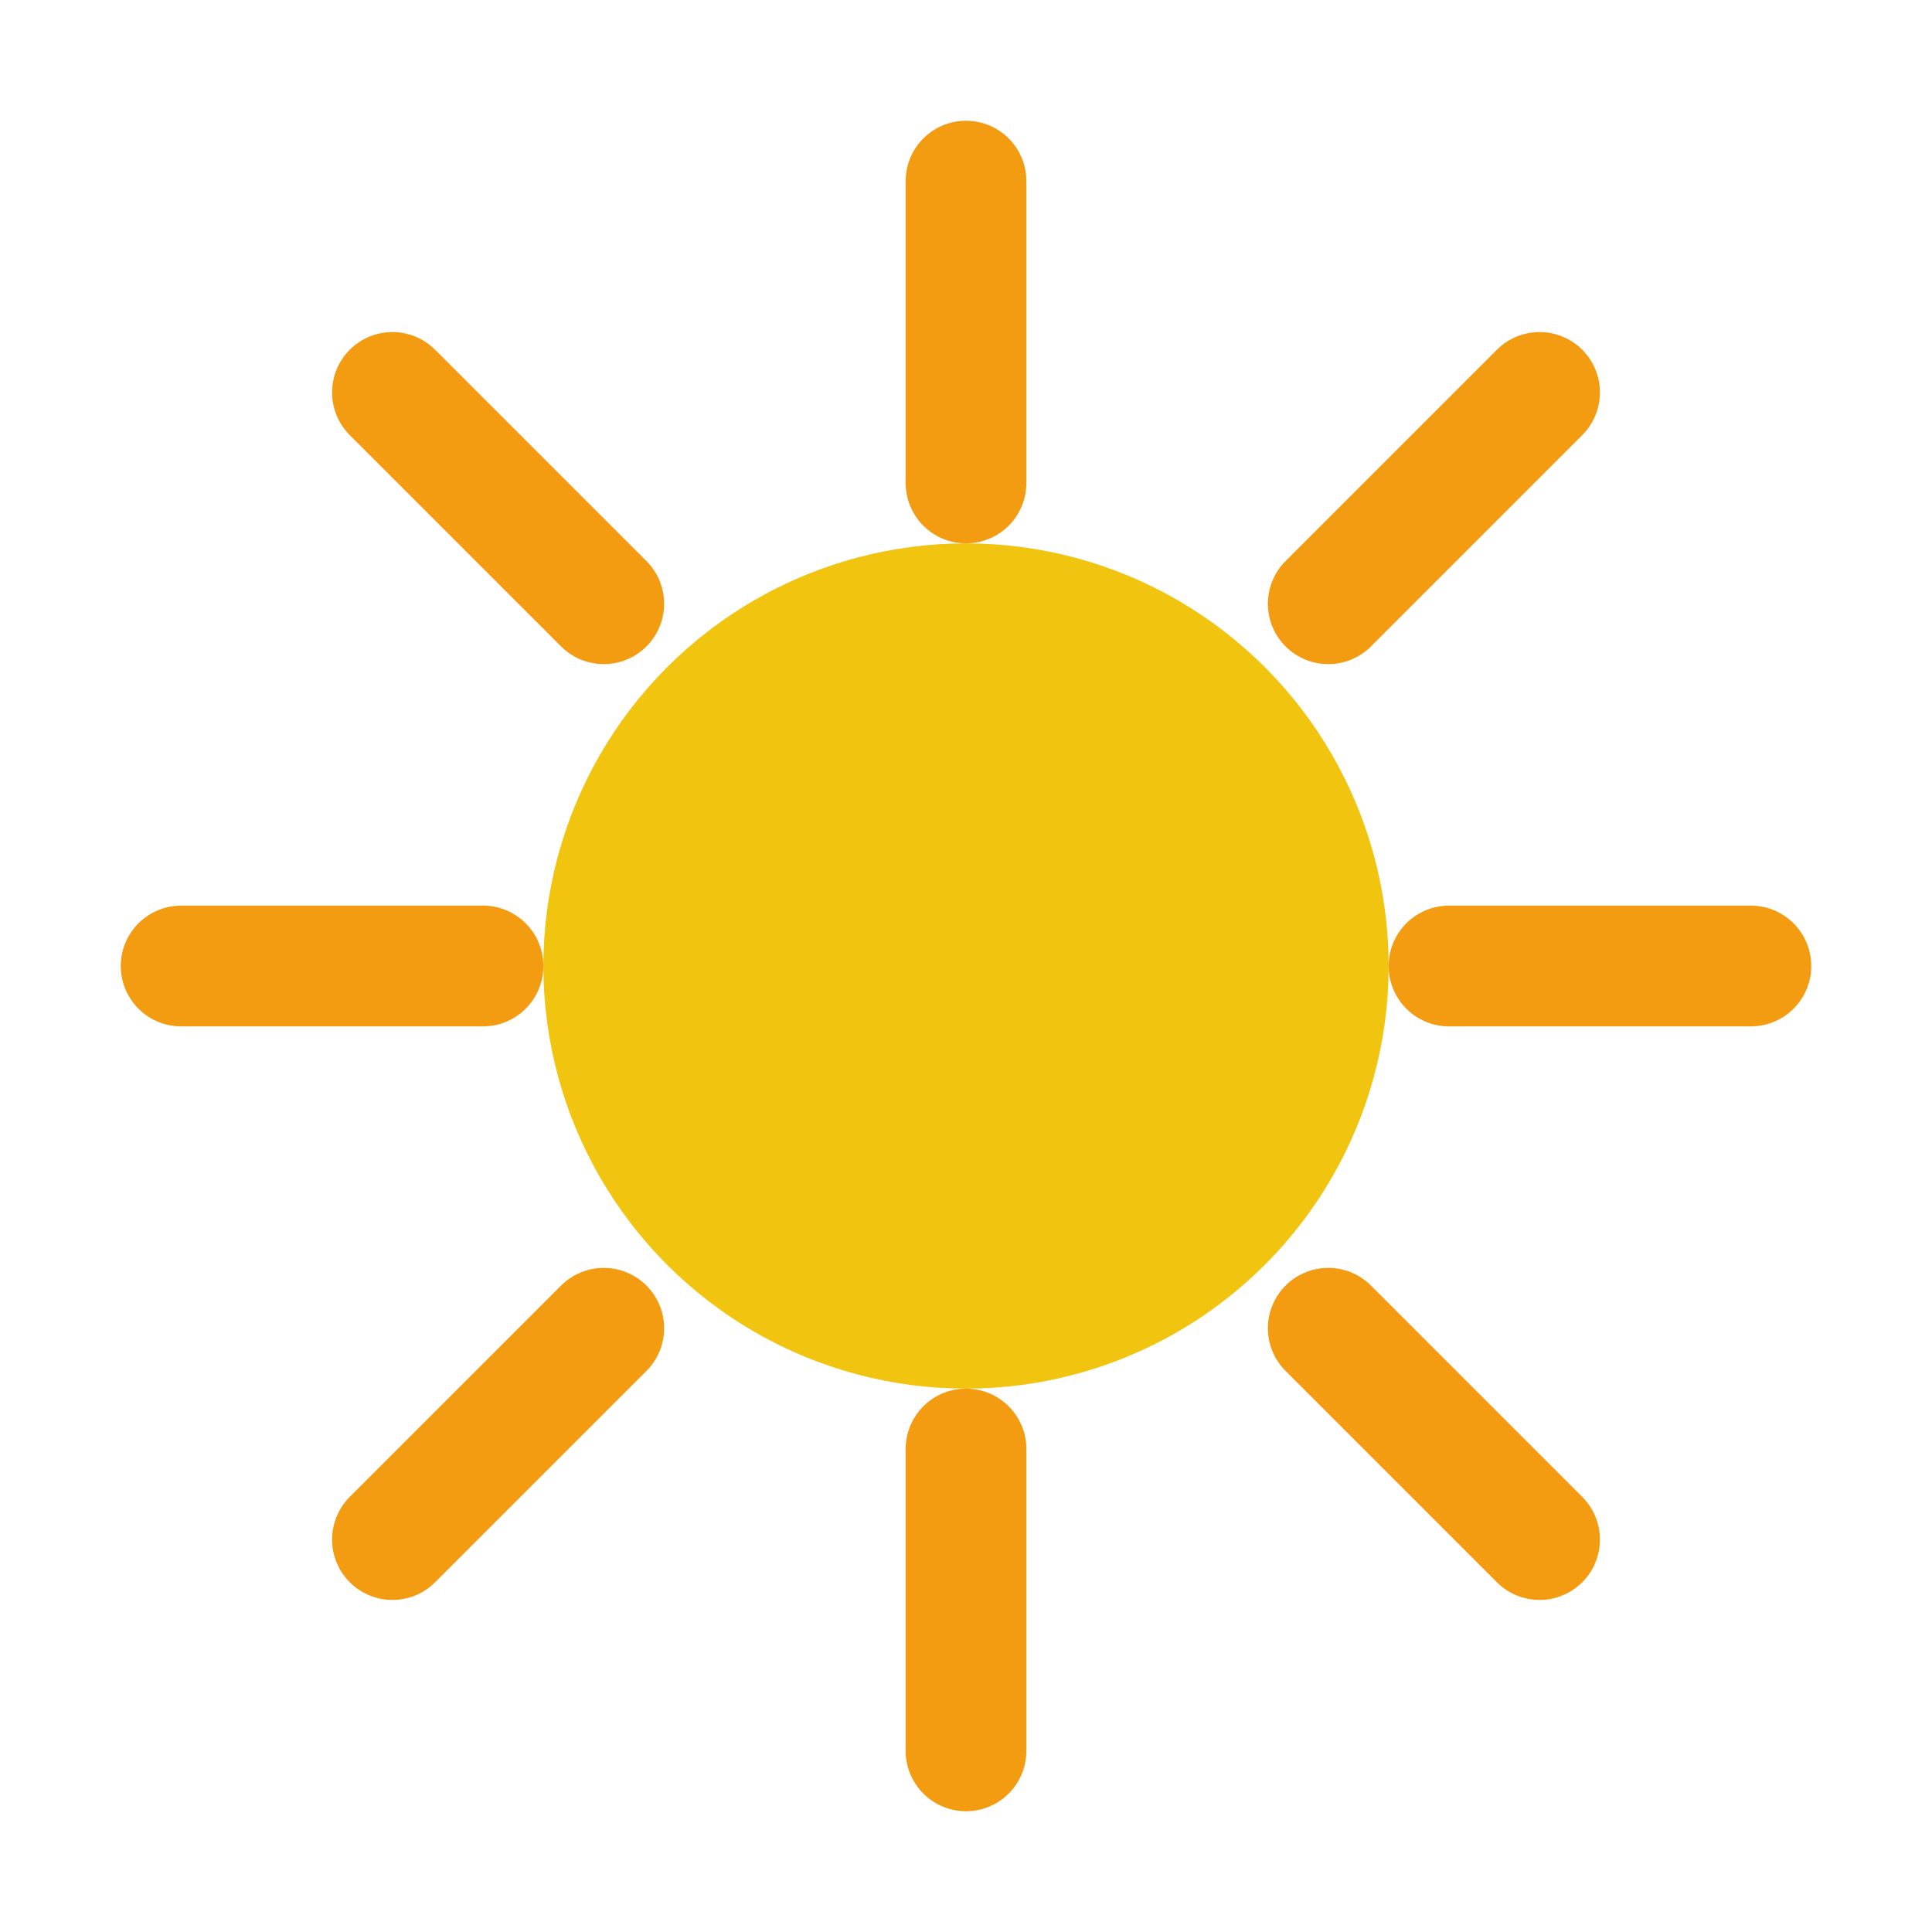 <svg xmlns="http://www.w3.org/2000/svg" viewBox="0 0 64 64">
  <circle cx="32" cy="32" r="14" fill="#f1c40f"/>
  <g stroke="#f39c12" stroke-width="4" stroke-linecap="round">
    <line x1="32" y1="6" x2="32" y2="16"/>
    <line x1="32" y1="48" x2="32" y2="58"/>
    <line x1="6" y1="32" x2="16" y2="32"/>
    <line x1="48" y1="32" x2="58" y2="32"/>
    <line x1="13" y1="13" x2="20" y2="20"/>
    <line x1="44" y1="44" x2="51" y2="51"/>
    <line x1="13" y1="51" x2="20" y2="44"/>
    <line x1="44" y1="20" x2="51" y2="13"/>
  </g>
</svg>
